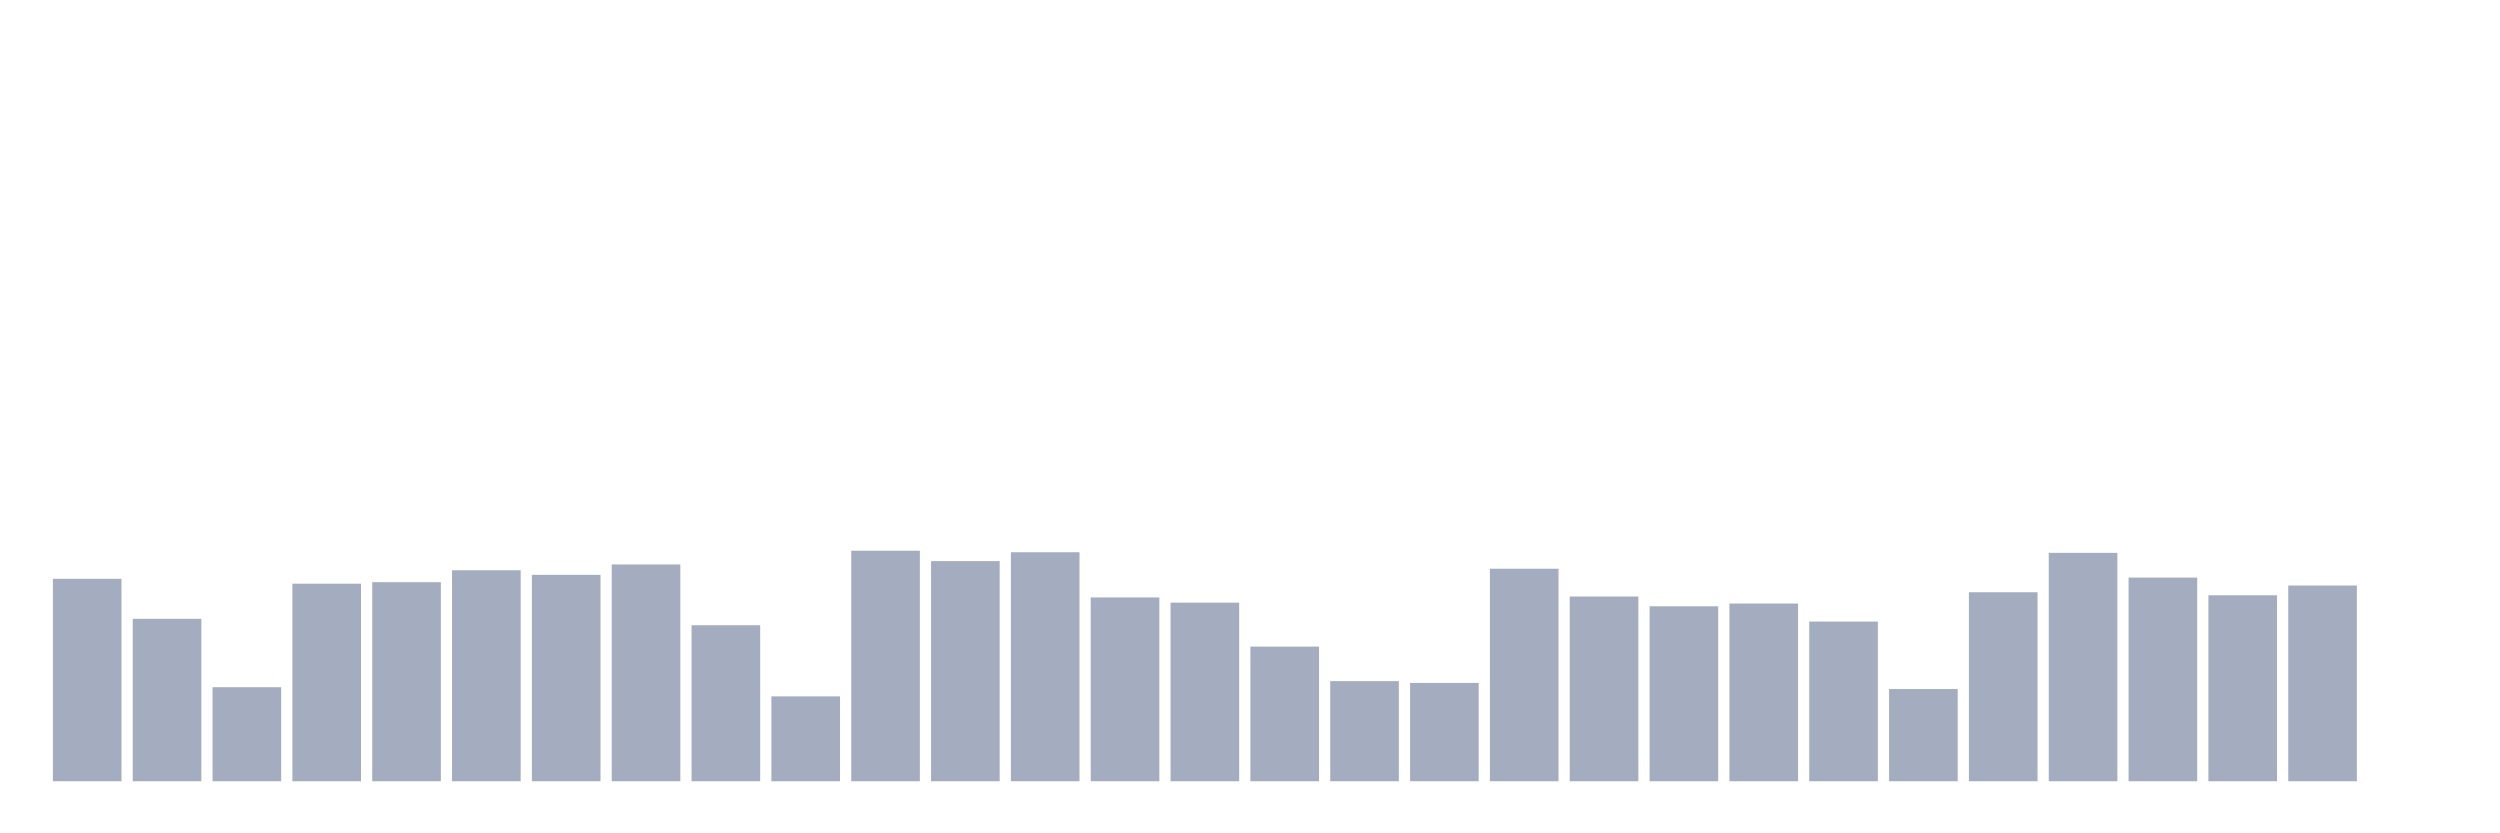 <svg xmlns="http://www.w3.org/2000/svg" viewBox="0 0 480 160"><g transform="translate(10,10)"><rect class="bar" x="0.153" width="13.175" y="101.131" height="38.869" fill="rgb(164,173,192)"></rect><rect class="bar" x="15.482" width="13.175" y="108.811" height="31.189" fill="rgb(164,173,192)"></rect><rect class="bar" x="30.81" width="13.175" y="121.943" height="18.057" fill="rgb(164,173,192)"></rect><rect class="bar" x="46.138" width="13.175" y="102.069" height="37.931" fill="rgb(164,173,192)"></rect><rect class="bar" x="61.466" width="13.175" y="101.776" height="38.224" fill="rgb(164,173,192)"></rect><rect class="bar" x="76.794" width="13.175" y="99.489" height="40.511" fill="rgb(164,173,192)"></rect><rect class="bar" x="92.123" width="13.175" y="100.369" height="39.631" fill="rgb(164,173,192)"></rect><rect class="bar" x="107.451" width="13.175" y="98.375" height="41.625" fill="rgb(164,173,192)"></rect><rect class="bar" x="122.779" width="13.175" y="110.042" height="29.958" fill="rgb(164,173,192)"></rect><rect class="bar" x="138.107" width="13.175" y="123.702" height="16.298" fill="rgb(164,173,192)"></rect><rect class="bar" x="153.436" width="13.175" y="95.737" height="44.263" fill="rgb(164,173,192)"></rect><rect class="bar" x="168.764" width="13.175" y="97.73" height="42.27" fill="rgb(164,173,192)"></rect><rect class="bar" x="184.092" width="13.175" y="96.03" height="43.97" fill="rgb(164,173,192)"></rect><rect class="bar" x="199.42" width="13.175" y="104.707" height="35.293" fill="rgb(164,173,192)"></rect><rect class="bar" x="214.748" width="13.175" y="105.704" height="34.296" fill="rgb(164,173,192)"></rect><rect class="bar" x="230.077" width="13.175" y="114.146" height="25.854" fill="rgb(164,173,192)"></rect><rect class="bar" x="245.405" width="13.175" y="120.771" height="19.229" fill="rgb(164,173,192)"></rect><rect class="bar" x="260.733" width="13.175" y="121.122" height="18.878" fill="rgb(164,173,192)"></rect><rect class="bar" x="276.061" width="13.175" y="99.196" height="40.804" fill="rgb(164,173,192)"></rect><rect class="bar" x="291.39" width="13.175" y="104.531" height="35.469" fill="rgb(164,173,192)"></rect><rect class="bar" x="306.718" width="13.175" y="106.407" height="33.593" fill="rgb(164,173,192)"></rect><rect class="bar" x="322.046" width="13.175" y="105.879" height="34.121" fill="rgb(164,173,192)"></rect><rect class="bar" x="337.374" width="13.175" y="109.338" height="30.662" fill="rgb(164,173,192)"></rect><rect class="bar" x="352.702" width="13.175" y="122.295" height="17.705" fill="rgb(164,173,192)"></rect><rect class="bar" x="368.031" width="13.175" y="103.71" height="36.29" fill="rgb(164,173,192)"></rect><rect class="bar" x="383.359" width="13.175" y="96.147" height="43.853" fill="rgb(164,173,192)"></rect><rect class="bar" x="398.687" width="13.175" y="100.896" height="39.104" fill="rgb(164,173,192)"></rect><rect class="bar" x="414.015" width="13.175" y="104.296" height="35.704" fill="rgb(164,173,192)"></rect><rect class="bar" x="429.344" width="13.175" y="102.42" height="37.58" fill="rgb(164,173,192)"></rect><rect class="bar" x="444.672" width="13.175" y="140" height="0" fill="rgb(164,173,192)"></rect></g></svg>